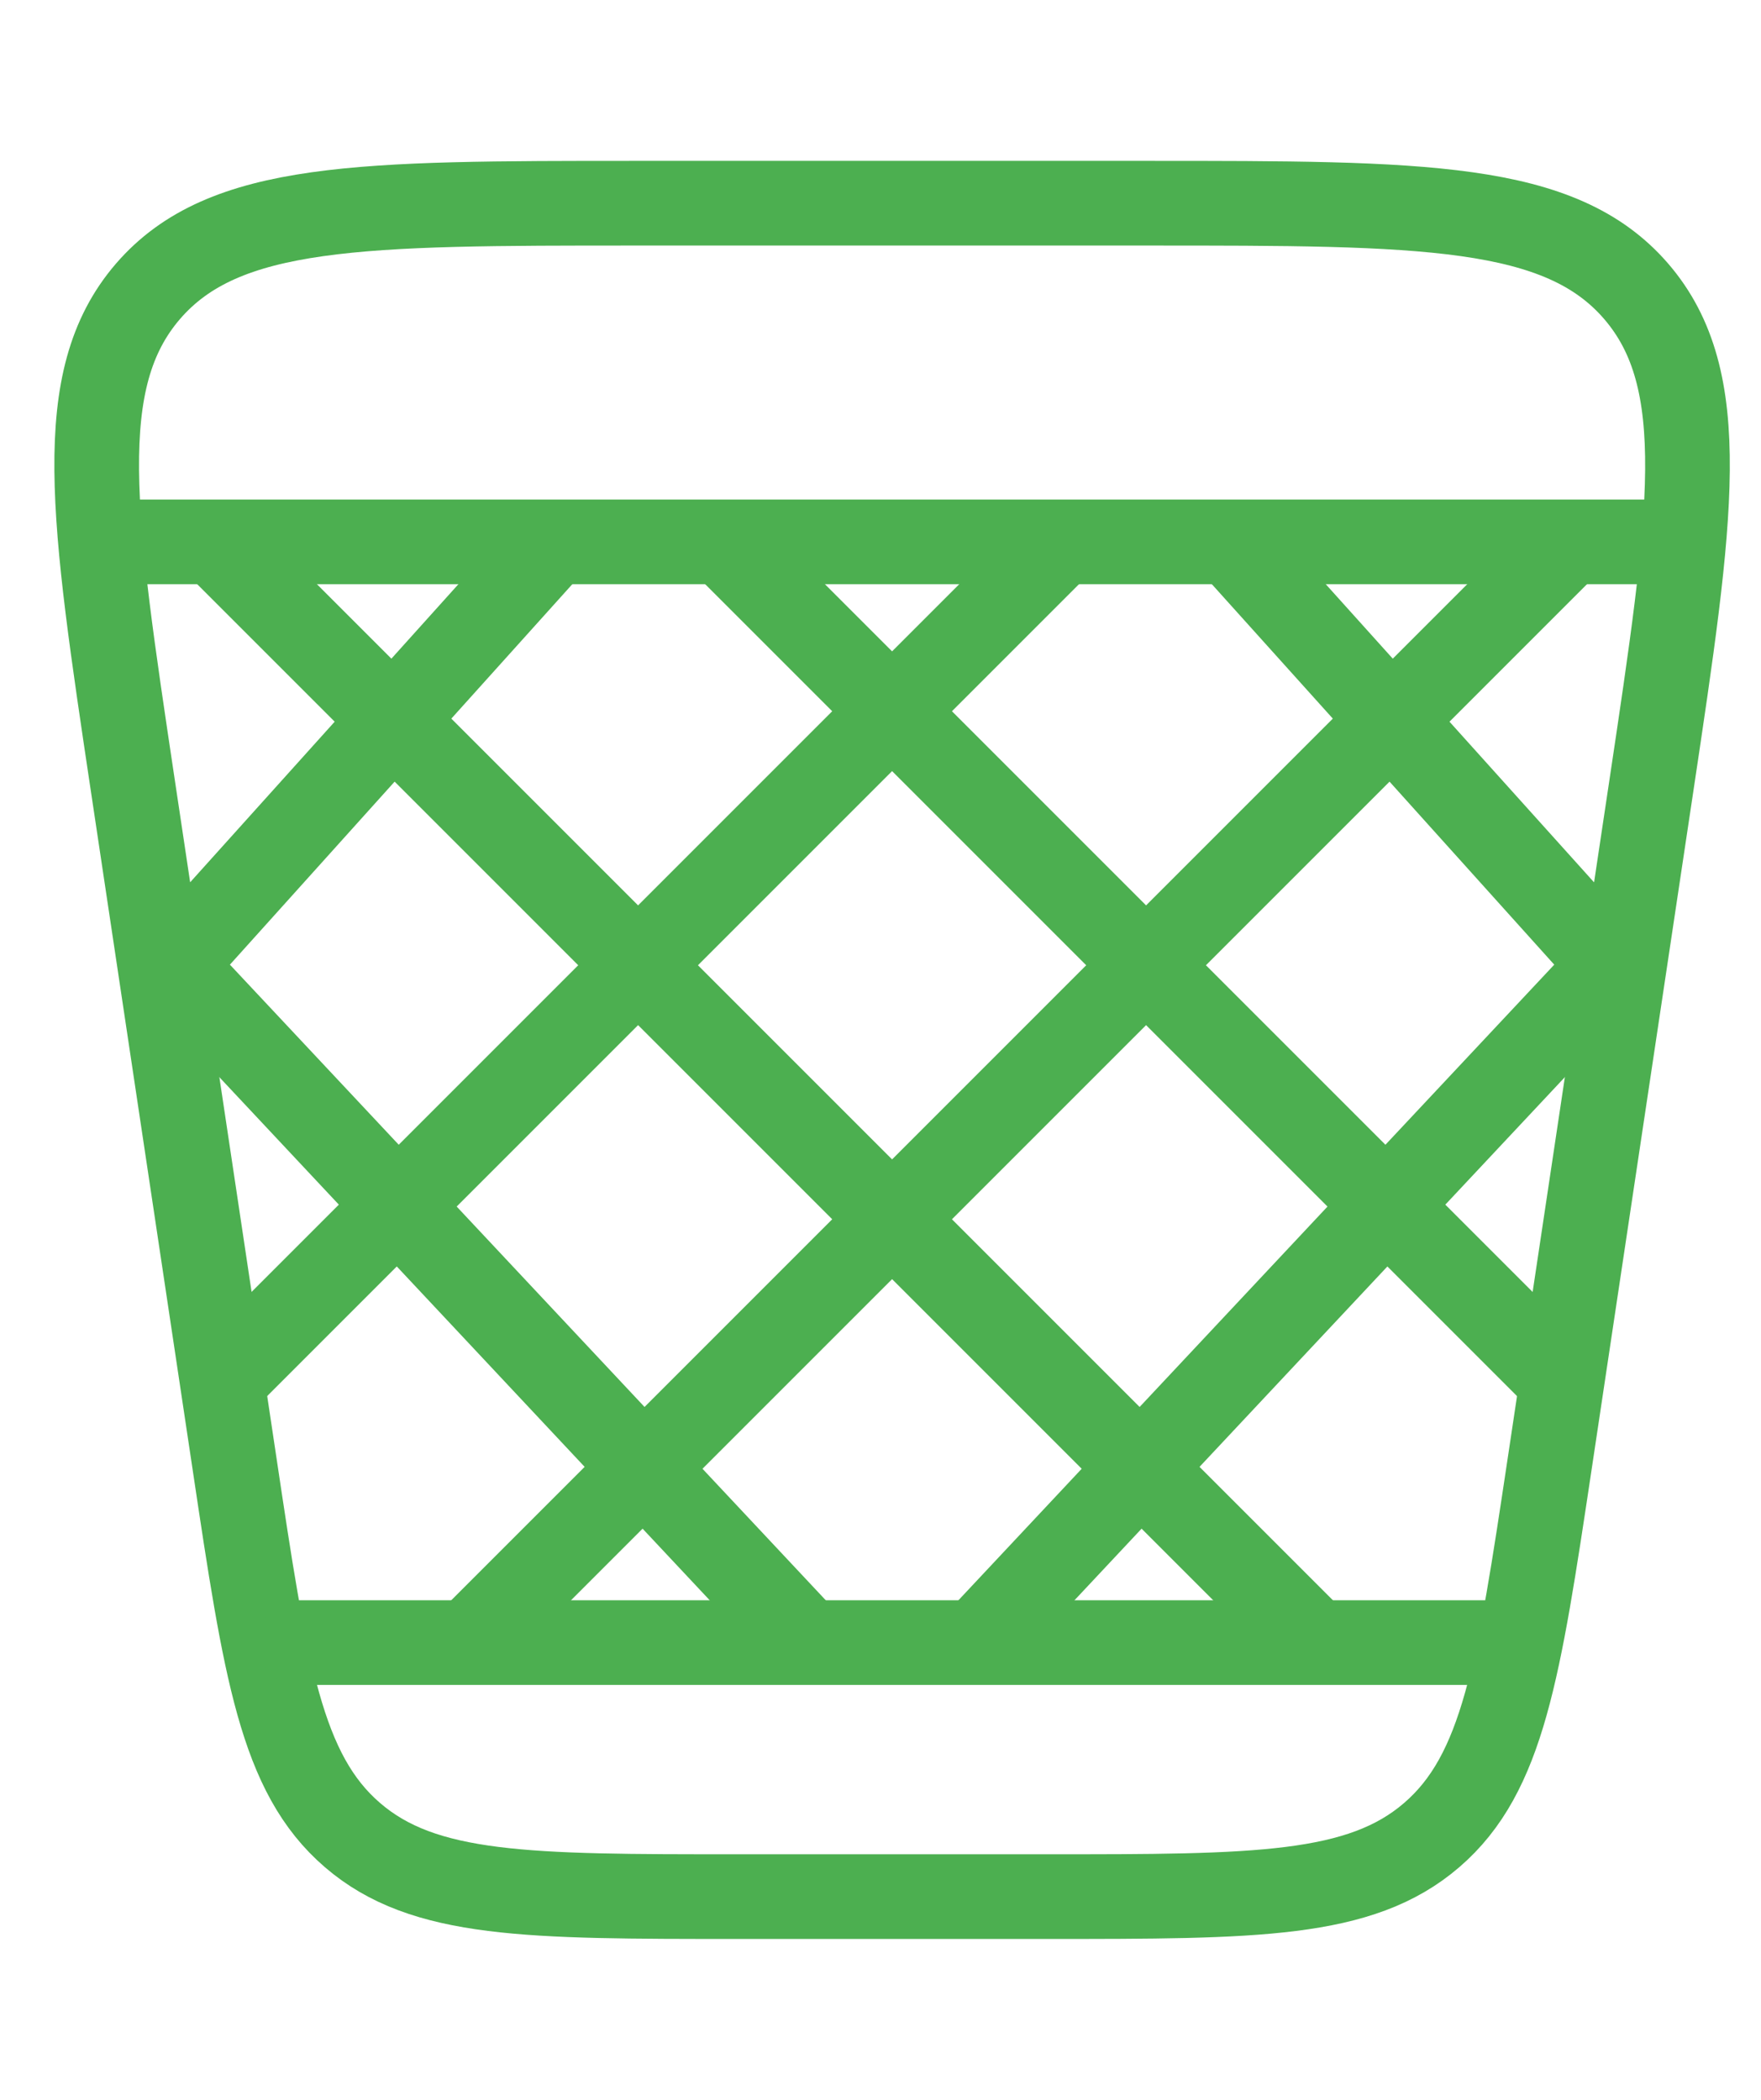<svg width="52" height="62" viewBox="0 0 52 62" fill="none" xmlns="http://www.w3.org/2000/svg">
<path d="M3.927 23.225C2.727 15.215 2.124 11.213 4.367 8.605C6.612 6 10.662 6 18.759 6H33.924C42.024 6 46.074 6 48.317 8.605C50.559 11.213 49.959 15.215 48.759 23.225L45.759 43.225C44.844 49.32 44.387 52.365 42.277 54.182C40.167 56 37.087 56 30.924 56H21.759C15.597 56 12.517 56 10.407 54.182C8.297 52.365 7.839 49.32 6.927 43.225L3.927 23.225Z" stroke="#4CAF50" stroke-width="2.5"/>
<path d="M16.342 16L5.092 28.5L23.842 48.5M31.342 16L6.342 41M46.342 16L13.842 48.5M28.842 48.5L47.592 28.5L36.342 16M21.342 16L46.342 41M6.342 16L38.842 48.5" stroke="#4CAF50" stroke-width="2.5" stroke-linejoin="round"/>
<path d="M48.842 16H3.842M43.842 48.5H8.842" stroke="#4CAF50" stroke-width="2.5" stroke-linecap="round"/>
</svg>
